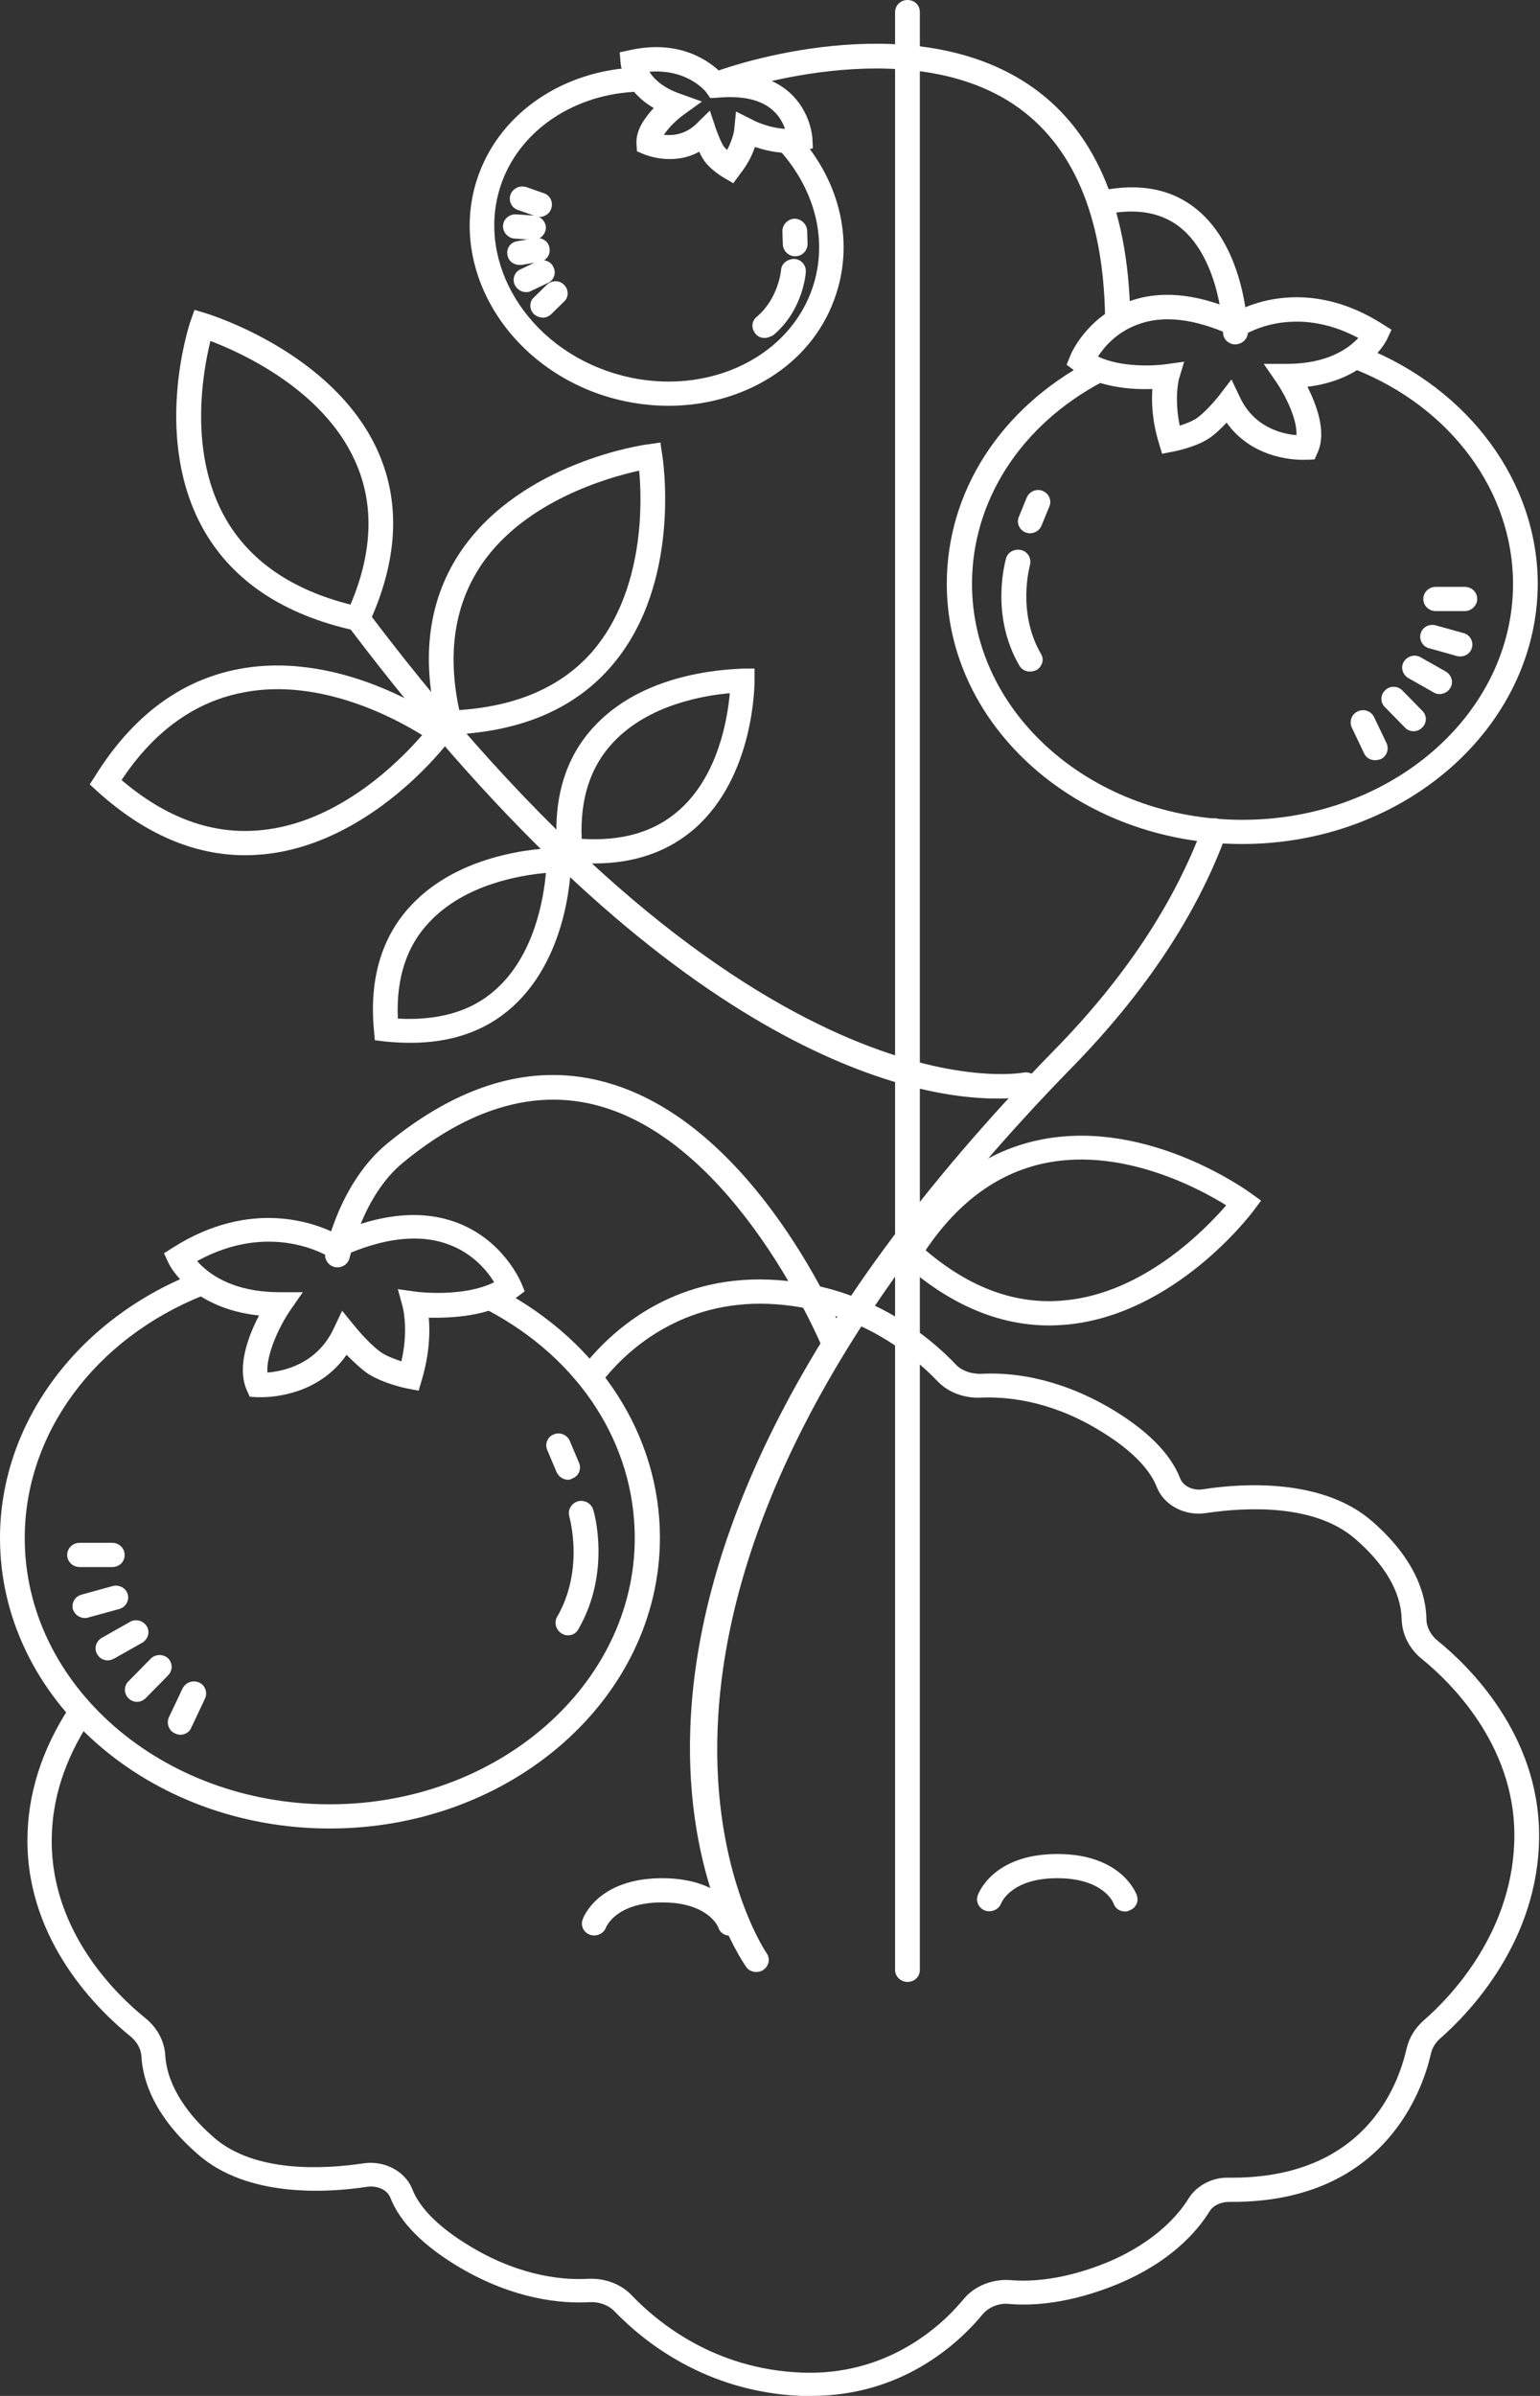 <svg width="45" height="70" viewBox="0 0 45 70" fill="none" xmlns="http://www.w3.org/2000/svg">
<rect x="0" y="0" width="45" height="70" fill="#333333" stroke="none"/>
<path d="M23.701 70C23.611 70 23.52 70 23.417 70C20.614 69.886 18.793 68.397 17.953 67.525C17.786 67.349 17.514 67.248 17.243 67.26C16.378 67.311 15.021 67.172 13.459 66.263C12.387 65.631 11.689 64.937 11.405 64.205C11.315 63.977 11.03 63.851 10.733 63.889C9.506 64.078 7.22 64.192 5.799 62.955C4.495 61.831 4.172 60.77 4.133 60.088C4.12 59.861 4.004 59.647 3.797 59.482C2.893 58.75 0.801 56.742 0.801 53.775C0.801 52.437 1.214 51.136 2.015 49.899C2.118 49.735 2.351 49.684 2.519 49.798C2.687 49.899 2.738 50.126 2.622 50.291C1.886 51.414 1.511 52.588 1.511 53.788C1.511 56.465 3.423 58.295 4.236 58.952C4.598 59.242 4.805 59.634 4.831 60.063C4.856 60.518 5.076 61.427 6.251 62.45C7.453 63.498 9.493 63.371 10.604 63.207C11.224 63.106 11.844 63.434 12.051 63.965C12.206 64.369 12.645 64.987 13.807 65.669C15.28 66.54 16.546 66.616 17.178 66.578C17.669 66.553 18.147 66.73 18.457 67.058C19.219 67.854 20.872 69.217 23.417 69.318C25.871 69.419 27.46 68.018 28.157 67.172C28.48 66.78 29.01 66.578 29.526 66.616C30.12 66.667 31.102 66.616 32.381 66.086C33.789 65.493 34.46 64.672 34.732 64.23C34.964 63.851 35.442 63.599 35.933 63.624C35.959 63.624 35.984 63.624 35.997 63.624C39.834 63.624 40.841 60.998 41.099 59.861C41.177 59.533 41.345 59.255 41.603 59.028C42.404 58.333 44.251 56.402 44.251 53.611C44.251 50.96 42.365 49.129 41.551 48.472C41.177 48.169 40.97 47.753 40.957 47.298C40.944 46.755 40.699 45.909 39.601 44.962C38.4 43.914 36.359 44.041 35.248 44.205C34.628 44.306 34.008 43.977 33.802 43.447C33.647 43.043 33.208 42.424 32.045 41.742C30.573 40.871 29.307 40.808 28.674 40.833C28.183 40.859 27.705 40.682 27.395 40.354C26.633 39.558 24.98 38.194 22.435 38.093C19.943 38.005 18.393 39.394 17.695 40.24C17.566 40.392 17.346 40.417 17.191 40.291C17.036 40.164 17.011 39.95 17.14 39.798C17.928 38.851 19.645 37.273 22.474 37.386C25.277 37.5 27.098 38.99 27.938 39.874C28.106 40.051 28.377 40.139 28.648 40.139C29.514 40.088 30.87 40.227 32.432 41.136C33.505 41.768 34.202 42.462 34.486 43.194C34.577 43.422 34.861 43.561 35.158 43.51C36.385 43.321 38.671 43.207 40.092 44.444C41.383 45.568 41.668 46.616 41.681 47.298C41.681 47.538 41.81 47.778 42.016 47.942C42.908 48.662 44.974 50.669 44.974 53.624C44.974 56.692 42.946 58.801 42.081 59.558C41.939 59.684 41.848 59.836 41.81 60.013C41.577 61.035 40.479 64.331 36.01 64.331C35.984 64.331 35.959 64.331 35.92 64.331C35.675 64.331 35.455 64.432 35.352 64.596C34.964 65.227 34.176 66.099 32.665 66.73C31.257 67.311 30.146 67.374 29.475 67.311C29.191 67.285 28.906 67.399 28.726 67.601C27.989 68.498 26.336 70 23.701 70Z" fill="white"/>
<path d="M21.325 56.553C21.17 56.553 21.04 56.465 20.989 56.313C20.976 56.275 20.679 55.581 19.348 55.581C18.005 55.581 17.721 56.288 17.708 56.313C17.643 56.49 17.437 56.591 17.243 56.528C17.062 56.465 16.959 56.275 17.023 56.086C17.036 56.035 17.463 54.874 19.348 54.874C21.234 54.874 21.66 56.035 21.673 56.086C21.738 56.275 21.635 56.465 21.441 56.528C21.402 56.553 21.363 56.553 21.325 56.553Z" fill="white"/>
<path d="M32.872 55.846C32.717 55.846 32.587 55.758 32.536 55.606C32.523 55.568 32.226 54.874 30.895 54.874C29.552 54.874 29.268 55.581 29.255 55.606C29.191 55.783 28.984 55.884 28.79 55.821C28.609 55.758 28.506 55.568 28.57 55.379C28.584 55.328 29.01 54.167 30.895 54.167C32.781 54.167 33.207 55.328 33.22 55.379C33.285 55.568 33.182 55.758 32.988 55.821C32.949 55.846 32.91 55.846 32.872 55.846Z" fill="white"/>
<path d="M26.517 57.904C26.323 57.904 26.155 57.752 26.155 57.55V0.354C26.155 0.164 26.31 0 26.517 0C26.724 0 26.879 0.152 26.879 0.354V57.55C26.879 57.752 26.724 57.904 26.517 57.904Z" fill="white"/>
<path d="M36.294 24.659C31.541 24.659 27.666 21.25 27.666 17.058C27.666 14.369 29.229 11.932 31.851 10.543C32.019 10.454 32.239 10.518 32.342 10.682C32.433 10.858 32.368 11.06 32.2 11.162C29.823 12.424 28.403 14.634 28.403 17.058C28.403 20.858 31.942 23.952 36.307 23.952C40.66 23.952 44.212 20.858 44.212 17.058C44.212 14.356 42.391 11.894 39.575 10.783C39.394 10.707 39.304 10.505 39.382 10.328C39.459 10.151 39.666 10.063 39.846 10.139C42.933 11.364 44.935 14.091 44.935 17.071C44.91 21.25 41.048 24.659 36.294 24.659Z" fill="white"/>
<path d="M36.101 10.063C35.907 10.063 35.739 9.912 35.739 9.722C35.739 9.697 35.675 7.614 34.499 6.654C33.983 6.237 33.311 6.098 32.51 6.225C32.316 6.25 32.123 6.124 32.097 5.934C32.058 5.745 32.2 5.556 32.394 5.53C33.427 5.366 34.28 5.556 34.964 6.111C36.398 7.273 36.462 9.609 36.462 9.71C36.462 9.899 36.307 10.05 36.101 10.063Z" fill="white"/>
<path d="M38.077 13.434C37.715 13.434 36.566 13.358 35.842 12.348C35.687 12.512 35.494 12.702 35.313 12.816C34.925 13.068 34.344 13.182 34.279 13.194L33.957 13.258L33.866 12.954C33.66 12.285 33.647 11.73 33.672 11.364C33.091 11.389 32.084 11.326 31.386 10.821L31.167 10.656L31.27 10.404C31.283 10.353 31.735 9.293 32.936 8.826C33.853 8.472 34.925 8.56 36.139 9.091C36.682 8.813 38.361 8.169 40.402 9.47L40.66 9.634L40.531 9.912C40.505 9.962 39.963 11.086 38.206 11.3C38.464 11.818 38.774 12.614 38.503 13.22L38.413 13.422L38.193 13.434C38.18 13.422 38.142 13.434 38.077 13.434ZM35.984 11.086L36.23 11.603C36.643 12.487 37.457 12.677 37.883 12.714C37.909 12.247 37.56 11.553 37.302 11.174L36.927 10.631H37.599C38.8 10.631 39.407 10.177 39.691 9.874C37.819 8.876 36.424 9.747 36.359 9.785L36.191 9.899L36.01 9.81C34.912 9.305 33.97 9.192 33.208 9.495C32.613 9.722 32.265 10.139 32.084 10.417C32.742 10.732 33.698 10.694 34.047 10.644L34.602 10.568L34.447 11.086C34.447 11.086 34.305 11.629 34.473 12.437C34.628 12.386 34.796 12.323 34.925 12.247C35.171 12.096 35.52 11.692 35.636 11.54L35.984 11.086Z" fill="white"/>
<path d="M42.804 17.854H41.952C41.758 17.854 41.59 17.702 41.59 17.5C41.59 17.311 41.745 17.146 41.952 17.146H42.804C42.998 17.146 43.166 17.298 43.166 17.5C43.166 17.689 42.998 17.854 42.804 17.854Z" fill="white"/>
<path d="M42.675 19.179C42.636 19.179 42.611 19.179 42.572 19.167L41.758 18.939C41.564 18.889 41.461 18.687 41.513 18.51C41.564 18.321 41.758 18.22 41.952 18.27L42.766 18.497C42.959 18.548 43.063 18.75 43.011 18.927C42.972 19.078 42.83 19.179 42.675 19.179Z" fill="white"/>
<path d="M42.068 20.278C42.003 20.278 41.939 20.265 41.887 20.227L41.151 19.811C40.983 19.71 40.919 19.495 41.022 19.331C41.125 19.167 41.345 19.104 41.513 19.204L42.249 19.621C42.417 19.722 42.481 19.937 42.378 20.101C42.313 20.215 42.184 20.278 42.068 20.278Z" fill="white"/>
<path d="M41.306 21.364C41.215 21.364 41.112 21.326 41.048 21.25L40.466 20.657C40.324 20.518 40.337 20.29 40.479 20.164C40.621 20.025 40.854 20.038 40.983 20.177L41.564 20.77C41.706 20.909 41.693 21.136 41.551 21.263C41.487 21.326 41.396 21.364 41.306 21.364Z" fill="white"/>
<path d="M40.182 22.21C40.04 22.21 39.911 22.134 39.859 22.008L39.498 21.25C39.42 21.073 39.498 20.859 39.678 20.783C39.859 20.695 40.079 20.783 40.156 20.96L40.518 21.717C40.596 21.894 40.518 22.109 40.337 22.184C40.286 22.197 40.234 22.21 40.182 22.21Z" fill="white"/>
<path d="M30.095 15.581C30.056 15.581 30.004 15.568 29.966 15.556C29.785 15.48 29.694 15.278 29.772 15.101L30.004 14.533C30.082 14.356 30.288 14.268 30.469 14.343C30.65 14.419 30.741 14.621 30.663 14.798L30.43 15.366C30.379 15.492 30.237 15.581 30.095 15.581Z" fill="white"/>
<path d="M30.095 19.621C29.966 19.621 29.849 19.558 29.785 19.444C28.919 17.954 29.384 16.376 29.397 16.313C29.449 16.124 29.656 16.023 29.849 16.073C30.043 16.124 30.146 16.326 30.095 16.515C30.095 16.528 29.707 17.879 30.418 19.104C30.521 19.268 30.456 19.482 30.276 19.583C30.211 19.609 30.146 19.621 30.095 19.621Z" fill="white"/>
<path d="M19.529 11.856C18.858 11.856 18.16 11.742 17.476 11.503C14.608 10.48 13.058 7.588 14.001 5.063C14.673 3.258 16.494 2.045 18.625 1.97C18.819 1.97 18.987 2.121 19 2.311C19.013 2.5 18.845 2.664 18.651 2.677C16.804 2.74 15.241 3.775 14.673 5.303C13.872 7.462 15.228 9.95 17.721 10.833C20.214 11.717 22.887 10.682 23.701 8.523C24.218 7.146 23.869 5.606 22.784 4.394C22.655 4.242 22.668 4.028 22.81 3.902C22.952 3.775 23.185 3.788 23.314 3.927C24.579 5.328 24.98 7.134 24.373 8.763C23.663 10.694 21.699 11.856 19.529 11.856Z" fill="white"/>
<path d="M21.428 5.354L21.144 5.189C21.105 5.164 20.769 4.962 20.588 4.71C20.537 4.634 20.472 4.533 20.433 4.432C19.659 4.861 18.858 4.52 18.819 4.508L18.612 4.419L18.599 4.205C18.573 3.8 18.845 3.434 19.103 3.157C18.199 2.626 18.134 1.869 18.134 1.831L18.108 1.528L18.406 1.465C19.878 1.136 20.756 1.806 21.079 2.134C21.919 2.096 22.578 2.273 23.055 2.689C23.701 3.258 23.74 4.028 23.74 4.066L23.753 4.331L23.495 4.407C22.991 4.545 22.436 4.419 22.061 4.293C21.983 4.52 21.854 4.798 21.622 5.088L21.428 5.354ZM20.743 3.232L20.924 3.775C20.976 3.914 21.079 4.192 21.17 4.306C21.195 4.331 21.221 4.356 21.247 4.381C21.428 4.04 21.454 3.788 21.454 3.788L21.506 3.258L21.983 3.497C22.138 3.586 22.565 3.75 22.939 3.763C22.875 3.586 22.771 3.384 22.565 3.207C22.216 2.904 21.673 2.79 20.963 2.854L20.756 2.866L20.64 2.702C20.614 2.664 20.085 2.008 18.974 2.096C19.103 2.298 19.361 2.563 19.878 2.74L20.511 2.967L19.968 3.359C19.775 3.497 19.529 3.737 19.4 3.939C19.646 3.965 20.007 3.939 20.33 3.636L20.743 3.232Z" fill="white"/>
<path d="M15.771 6.338C15.732 6.338 15.693 6.326 15.642 6.313L15.138 6.136C14.944 6.073 14.854 5.871 14.918 5.682C14.983 5.505 15.19 5.404 15.383 5.467L15.887 5.644C16.081 5.707 16.171 5.909 16.107 6.098C16.055 6.25 15.913 6.338 15.771 6.338Z" fill="white"/>
<path d="M15.59 7.008C15.577 7.008 15.577 7.008 15.564 7.008L15.034 6.97C14.841 6.957 14.686 6.78 14.699 6.591C14.711 6.401 14.88 6.25 15.086 6.263L15.616 6.3C15.809 6.313 15.964 6.49 15.951 6.679C15.926 6.869 15.771 7.008 15.59 7.008Z" fill="white"/>
<path d="M15.177 7.74C15.009 7.74 14.854 7.626 14.828 7.45C14.789 7.26 14.918 7.071 15.125 7.045L15.642 6.957C15.835 6.932 16.029 7.045 16.055 7.247C16.094 7.437 15.964 7.626 15.758 7.652L15.241 7.74C15.215 7.74 15.189 7.74 15.177 7.74Z" fill="white"/>
<path d="M15.37 8.535C15.241 8.535 15.112 8.46 15.047 8.333C14.957 8.157 15.034 7.942 15.215 7.866L15.693 7.639C15.874 7.55 16.094 7.626 16.171 7.803C16.262 7.98 16.184 8.194 16.003 8.27L15.525 8.497C15.487 8.523 15.435 8.535 15.37 8.535Z" fill="white"/>
<path d="M15.861 9.28C15.771 9.28 15.68 9.242 15.603 9.179C15.461 9.04 15.461 8.813 15.603 8.687L15.977 8.321C16.119 8.182 16.352 8.182 16.481 8.321C16.623 8.46 16.623 8.687 16.481 8.813L16.107 9.179C16.042 9.242 15.951 9.28 15.861 9.28Z" fill="white"/>
<path d="M23.236 7.487C23.043 7.487 22.887 7.336 22.875 7.146L22.862 6.755C22.862 6.566 23.017 6.401 23.21 6.389C23.404 6.389 23.572 6.54 23.585 6.73L23.598 7.121C23.598 7.323 23.443 7.487 23.236 7.487Z" fill="white"/>
<path d="M22.345 9.874C22.242 9.874 22.138 9.836 22.074 9.747C21.945 9.596 21.958 9.381 22.113 9.255C22.745 8.725 22.823 7.904 22.823 7.891C22.836 7.702 22.991 7.576 23.21 7.563C23.404 7.576 23.559 7.74 23.546 7.942C23.546 7.992 23.469 9.066 22.59 9.798C22.513 9.836 22.423 9.874 22.345 9.874Z" fill="white"/>
<path d="M9.635 53.422C4.327 53.422 0 49.621 0 44.937C0 41.603 2.235 38.561 5.683 37.197C5.864 37.121 6.084 37.209 6.148 37.386C6.226 37.563 6.135 37.778 5.954 37.841C2.777 39.103 0.723 41.881 0.723 44.937C0.723 49.23 4.727 52.715 9.635 52.715C14.556 52.715 18.548 49.217 18.548 44.937C18.548 42.197 16.946 39.709 14.259 38.283C14.079 38.194 14.014 37.98 14.117 37.803C14.208 37.626 14.44 37.563 14.608 37.664C17.527 39.217 19.284 41.932 19.284 44.937C19.271 49.621 14.944 53.422 9.635 53.422Z" fill="white"/>
<path d="M24.386 39.646C24.244 39.646 24.102 39.558 24.05 39.419C24.024 39.356 21.518 33.295 17.359 32.273C15.564 31.831 13.678 32.399 11.78 33.965C10.591 34.937 10.23 36.73 10.217 36.742C10.178 36.932 9.984 37.058 9.79 37.02C9.597 36.982 9.468 36.793 9.506 36.603C9.519 36.515 9.92 34.558 11.315 33.409C13.407 31.692 15.499 31.073 17.54 31.578C22.061 32.689 24.618 38.889 24.722 39.154C24.799 39.331 24.709 39.545 24.515 39.609C24.476 39.634 24.438 39.646 24.386 39.646Z" fill="white"/>
<path d="M7.633 40.821C7.569 40.821 7.53 40.821 7.517 40.821L7.298 40.808L7.207 40.606C6.91 39.912 7.272 39.003 7.569 38.434C5.567 38.22 4.947 36.957 4.921 36.894L4.792 36.616L5.05 36.452C7.336 35 9.222 35.745 9.803 36.035C11.16 35.442 12.374 35.341 13.381 35.732C14.712 36.25 15.202 37.424 15.228 37.475L15.332 37.727L15.112 37.892C14.324 38.472 13.175 38.51 12.529 38.498C12.568 38.902 12.555 39.545 12.322 40.328L12.232 40.631L11.909 40.568C11.831 40.556 11.198 40.417 10.759 40.139C10.553 40 10.32 39.773 10.126 39.583C9.338 40.72 8.034 40.821 7.633 40.821ZM5.761 36.843C6.058 37.184 6.755 37.753 8.176 37.753H8.848L8.473 38.295C8.163 38.75 7.776 39.571 7.814 40.101C8.279 40.063 9.261 39.861 9.752 38.813L9.997 38.295L10.359 38.737C10.488 38.902 10.888 39.356 11.172 39.533C11.328 39.634 11.547 39.71 11.728 39.773C11.947 38.838 11.767 38.194 11.767 38.182L11.625 37.664L12.167 37.74C12.18 37.74 13.523 37.917 14.44 37.462C14.247 37.147 13.833 36.629 13.123 36.364C12.258 36.035 11.185 36.162 9.945 36.73L9.765 36.818L9.597 36.705C9.519 36.679 7.905 35.669 5.761 36.843Z" fill="white"/>
<path d="M3.281 45.783H2.325C2.131 45.783 1.963 45.631 1.963 45.429C1.963 45.24 2.118 45.076 2.325 45.076H3.281C3.474 45.076 3.642 45.227 3.642 45.429C3.642 45.631 3.487 45.783 3.281 45.783Z" fill="white"/>
<path d="M2.48 47.273C2.325 47.273 2.183 47.172 2.131 47.02C2.079 46.831 2.196 46.641 2.377 46.591L3.294 46.338C3.487 46.288 3.681 46.401 3.733 46.578C3.784 46.768 3.668 46.957 3.487 47.008L2.57 47.26C2.544 47.273 2.506 47.273 2.48 47.273Z" fill="white"/>
<path d="M3.152 48.51C3.022 48.51 2.906 48.447 2.842 48.333C2.738 48.169 2.803 47.955 2.971 47.853L3.797 47.386C3.965 47.285 4.185 47.348 4.288 47.513C4.392 47.677 4.327 47.891 4.159 47.992L3.332 48.459C3.281 48.485 3.216 48.51 3.152 48.51Z" fill="white"/>
<path d="M4.004 49.722C3.914 49.722 3.823 49.684 3.759 49.621C3.616 49.482 3.616 49.268 3.746 49.129L4.404 48.46C4.546 48.321 4.766 48.321 4.908 48.447C5.05 48.586 5.05 48.8 4.921 48.939L4.262 49.609C4.185 49.684 4.094 49.722 4.004 49.722Z" fill="white"/>
<path d="M5.27 50.682C5.218 50.682 5.166 50.669 5.115 50.644C4.934 50.568 4.856 50.353 4.934 50.177L5.334 49.331C5.425 49.154 5.631 49.078 5.812 49.154C5.993 49.23 6.071 49.444 5.993 49.621L5.593 50.467C5.541 50.606 5.412 50.682 5.27 50.682Z" fill="white"/>
<path d="M16.597 43.232C16.455 43.232 16.326 43.144 16.261 43.005L15.99 42.361C15.913 42.184 16.003 41.97 16.184 41.907C16.365 41.831 16.571 41.919 16.649 42.096L16.92 42.74C16.998 42.917 16.907 43.131 16.726 43.194C16.688 43.22 16.636 43.232 16.597 43.232Z" fill="white"/>
<path d="M16.597 47.778C16.533 47.778 16.481 47.765 16.416 47.727C16.248 47.626 16.184 47.412 16.274 47.248C17.088 45.846 16.636 44.331 16.636 44.306C16.584 44.116 16.688 43.927 16.881 43.864C17.075 43.813 17.269 43.914 17.334 44.103C17.359 44.179 17.863 45.922 16.907 47.588C16.843 47.715 16.726 47.778 16.597 47.778Z" fill="white"/>
<path d="M32.652 9.583C32.458 9.583 32.291 9.432 32.291 9.242C32.239 6.288 31.335 4.205 29.63 3.056C26.427 0.909 21.338 2.702 21.286 2.715C21.105 2.778 20.886 2.689 20.821 2.5C20.756 2.311 20.847 2.109 21.041 2.045C21.26 1.97 26.517 0.114 30.043 2.462C31.955 3.737 32.962 6.01 33.027 9.217C33.014 9.419 32.859 9.583 32.652 9.583Z" fill="white"/>
<path d="M22.1 57.614C21.983 57.614 21.867 57.563 21.802 57.462C21.506 57.045 14.802 47.045 30.818 30.669C32.872 28.573 34.318 26.376 35.145 24.142C35.209 23.952 35.416 23.864 35.61 23.927C35.804 23.99 35.894 24.192 35.83 24.381C34.977 26.717 33.466 28.99 31.348 31.162C15.732 47.121 22.332 56.97 22.397 57.058C22.513 57.222 22.474 57.437 22.306 57.551C22.242 57.601 22.164 57.614 22.1 57.614Z" fill="white"/>
<path d="M29.139 32.096C26.698 32.096 19.633 30.846 10.165 18.283C10.049 18.131 10.088 17.904 10.243 17.79C10.398 17.677 10.63 17.715 10.746 17.866C21.996 32.79 29.823 31.351 29.901 31.338C30.095 31.3 30.288 31.414 30.327 31.604C30.366 31.793 30.25 31.982 30.056 32.02C29.991 32.033 29.681 32.096 29.139 32.096Z" fill="white"/>
<path d="M10.656 18.485L10.372 18.422C8.305 17.967 6.833 16.995 5.98 15.53C4.43 12.854 5.515 9.533 5.567 9.381L5.683 9.053L6.019 9.154C6.174 9.204 9.713 10.303 11.018 13.131C11.715 14.646 11.637 16.351 10.785 18.207L10.656 18.485ZM6.148 9.962C5.929 10.858 5.489 13.258 6.613 15.189C7.323 16.401 8.538 17.235 10.242 17.664C10.901 16.111 10.94 14.684 10.359 13.434C9.416 11.376 7.052 10.303 6.148 9.962Z" fill="white"/>
<path d="M12.852 21.465L12.787 21.187C12.283 19.179 12.529 17.462 13.497 16.061C15.267 13.51 18.793 12.992 18.948 12.98L19.297 12.929L19.348 13.27C19.374 13.422 19.93 17.02 17.902 19.419C16.817 20.707 15.215 21.389 13.136 21.465H12.852ZM18.677 13.75C17.76 13.952 15.357 14.634 14.091 16.465C13.291 17.626 13.058 19.066 13.42 20.745C15.138 20.631 16.468 20.038 17.359 18.977C18.819 17.222 18.767 14.684 18.677 13.75Z" fill="white"/>
<path d="M30.663 38.725C29.152 38.725 27.705 38.093 26.336 36.856L26.116 36.654L26.271 36.414C27.369 34.647 28.79 33.599 30.482 33.283C33.569 32.702 36.45 34.785 36.566 34.874L36.85 35.076L36.643 35.354C36.553 35.48 34.344 38.397 31.18 38.7C31.012 38.712 30.844 38.725 30.663 38.725ZM27.047 36.528C28.351 37.639 29.707 38.131 31.115 37.992C33.414 37.778 35.209 35.934 35.83 35.215C35.042 34.722 32.846 33.548 30.624 33.965C29.216 34.23 28.015 35.088 27.047 36.528Z" fill="white"/>
<path d="M17.359 25.227C17.114 25.227 16.869 25.215 16.61 25.189L16.313 25.151L16.287 24.861C16.145 23.346 16.52 22.109 17.385 21.2C18.948 19.533 21.544 19.558 21.699 19.533H22.048V19.874C22.048 19.987 22.048 22.651 20.317 24.192C19.542 24.874 18.561 25.227 17.359 25.227ZM16.998 24.508C18.173 24.583 19.129 24.306 19.839 23.674C20.989 22.664 21.26 20.997 21.325 20.253C20.588 20.316 18.961 20.581 17.928 21.679C17.256 22.386 16.946 23.333 16.998 24.508Z" fill="white"/>
<path d="M7.169 24.987C5.657 24.987 4.211 24.356 2.842 23.119L2.622 22.917L2.777 22.677C3.875 20.909 5.296 19.861 6.988 19.545C10.075 18.965 12.955 21.048 13.071 21.136L13.355 21.338L13.149 21.616C13.058 21.742 10.85 24.659 7.685 24.962C7.517 24.975 7.336 24.987 7.169 24.987ZM3.552 22.79C4.857 23.901 6.213 24.394 7.621 24.255C9.92 24.04 11.715 22.197 12.335 21.477C11.547 20.985 9.351 19.798 7.13 20.227C5.709 20.492 4.508 21.351 3.552 22.79Z" fill="white"/>
<path d="M11.999 30.467C11.754 30.467 11.508 30.454 11.25 30.429L10.953 30.391L10.927 30.101C10.785 28.586 11.16 27.349 12.025 26.439C13.588 24.773 16.197 24.773 16.339 24.773H16.688V25.114C16.688 25.227 16.688 27.891 14.957 29.432C14.182 30.126 13.187 30.467 11.999 30.467ZM11.625 29.76C12.8 29.823 13.756 29.558 14.466 28.927C15.616 27.917 15.887 26.25 15.951 25.505C15.215 25.568 13.588 25.833 12.555 26.932C11.883 27.626 11.573 28.586 11.625 29.76Z" fill="white"/>
</svg>
